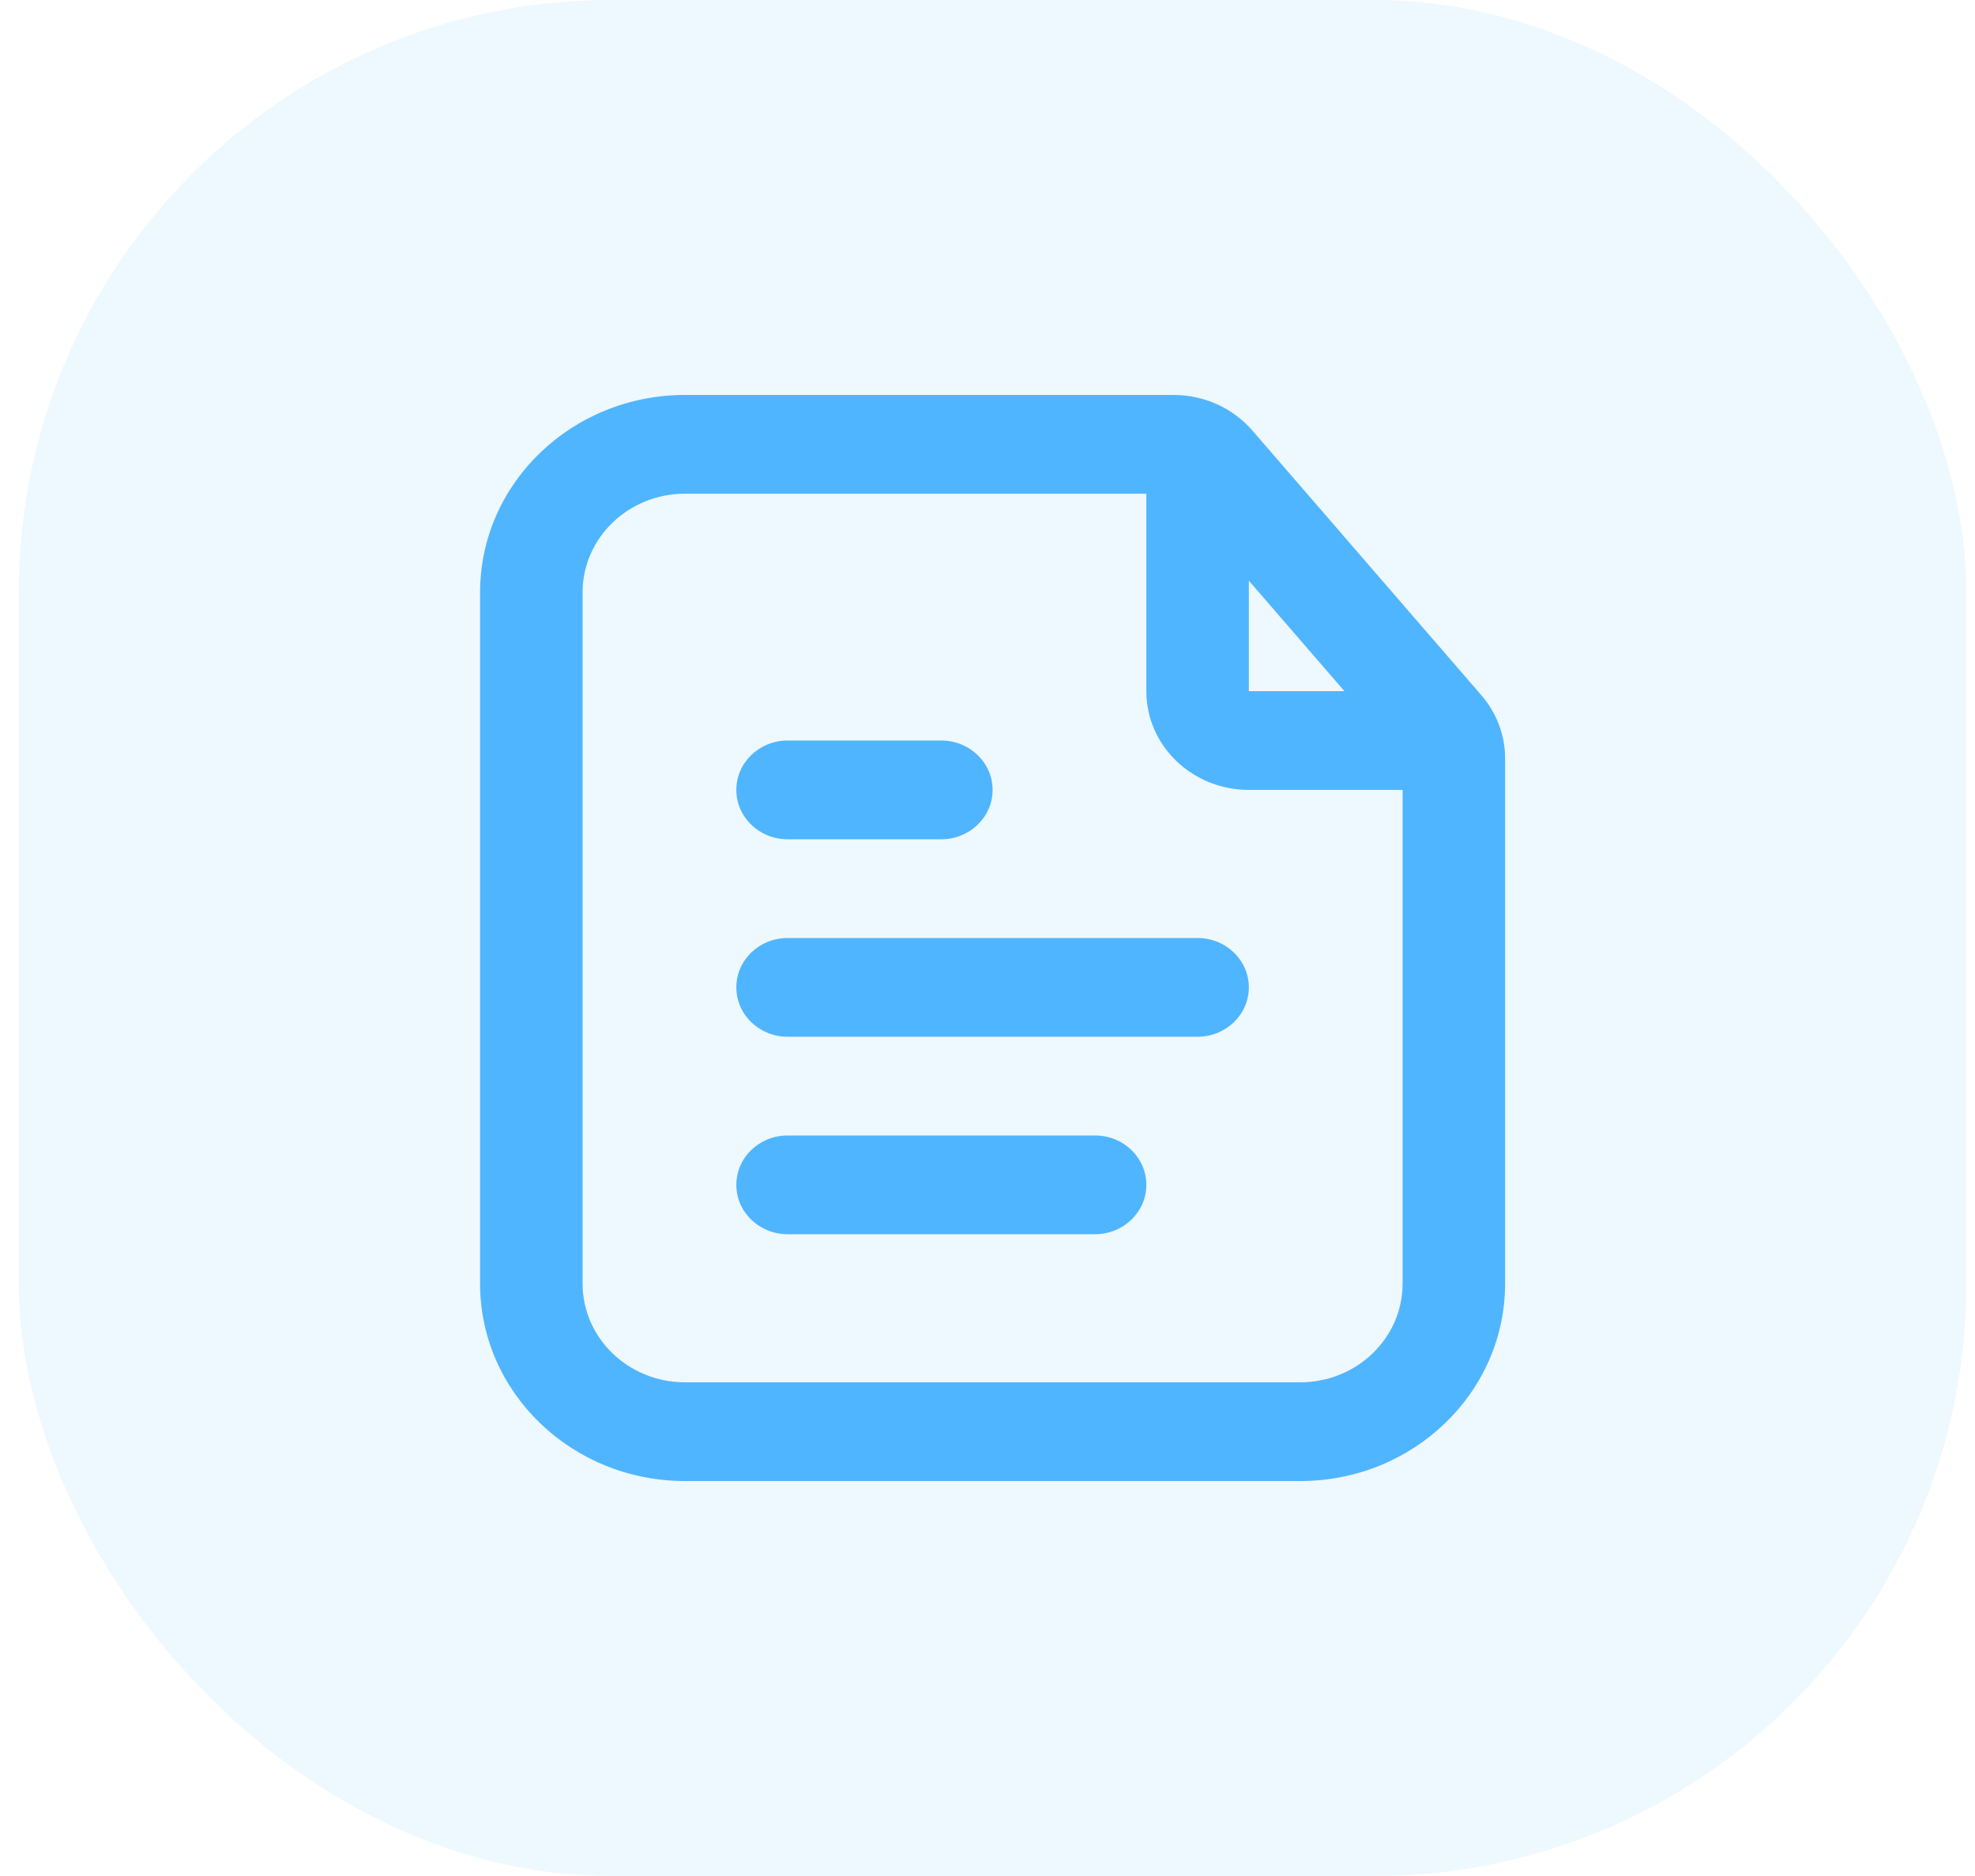<svg width="40" height="38" viewBox="0 0 40 38" fill="none" xmlns="http://www.w3.org/2000/svg">
<rect opacity="0.1" x="0.38" width="39.445" height="38" rx="12" fill="#50B5FF"/>
<path fill-rule="evenodd" clip-rule="evenodd" d="M13.875 8H23.769C24.385 8 24.969 8.264 25.364 8.72L30.002 14.082C30.313 14.441 30.483 14.894 30.483 15.362V26C30.483 28.209 28.624 30 26.331 30H13.875C11.582 30 9.723 28.209 9.723 26V12C9.723 9.791 11.582 8 13.875 8ZM28.407 26V16H25.293C24.146 16 23.217 15.105 23.217 14V10H13.875C12.728 10 11.799 10.895 11.799 12V26C11.799 27.105 12.728 28 13.875 28H26.331C27.478 28 28.407 27.105 28.407 26ZM27.229 14L25.293 11.762V14H27.229ZM15.951 21C15.377 21 14.913 20.552 14.913 20C14.913 19.448 15.377 19 15.951 19H24.255C24.828 19 25.293 19.448 25.293 20C25.293 20.552 24.828 21 24.255 21H15.951ZM15.951 25C15.377 25 14.913 24.552 14.913 24C14.913 23.448 15.377 23 15.951 23H22.179C22.752 23 23.217 23.448 23.217 24C23.217 24.552 22.752 25 22.179 25H15.951ZM15.951 17C15.377 17 14.913 16.552 14.913 16C14.913 15.448 15.377 15 15.951 15H19.065C19.638 15 20.103 15.448 20.103 16C20.103 16.552 19.638 17 19.065 17H15.951Z" fill="#50B5FF"/>
</svg>
